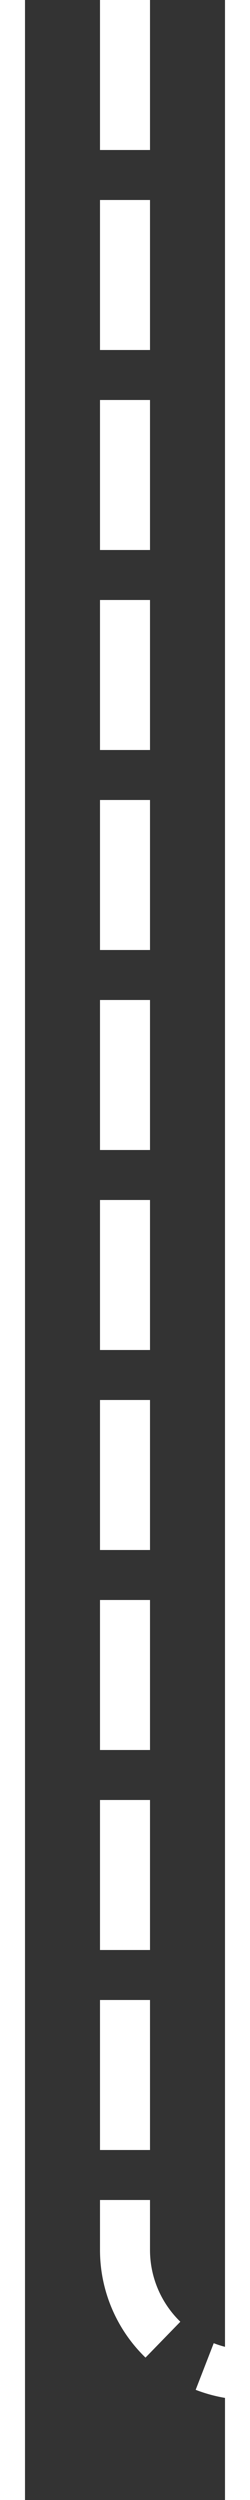 ﻿<?xml version="1.0" encoding="utf-8"?>
<svg version="1.1" xmlns:xlink="http://www.w3.org/1999/xlink" width="10px" height="100px" preserveAspectRatio="xMidYMin meet" viewBox="460 598  8 100" xmlns="http://www.w3.org/2000/svg">
  <rect x="460" y="598" width="8" height="100" fill="#333333" stroke="none"/>
  <path d="M 464 598  L 464 688  A 5 5 0 0 0 469 693 L 697 693  " stroke-width="2" stroke-dasharray="6,2" stroke="#ffffff" fill="none" />
  <path d="M 689.6 701  L 699 693  L 689.6 685  L 693.2 693  L 689.6 701  Z " fill-rule="nonzero" fill="#ffffff" stroke="none" />
</svg>